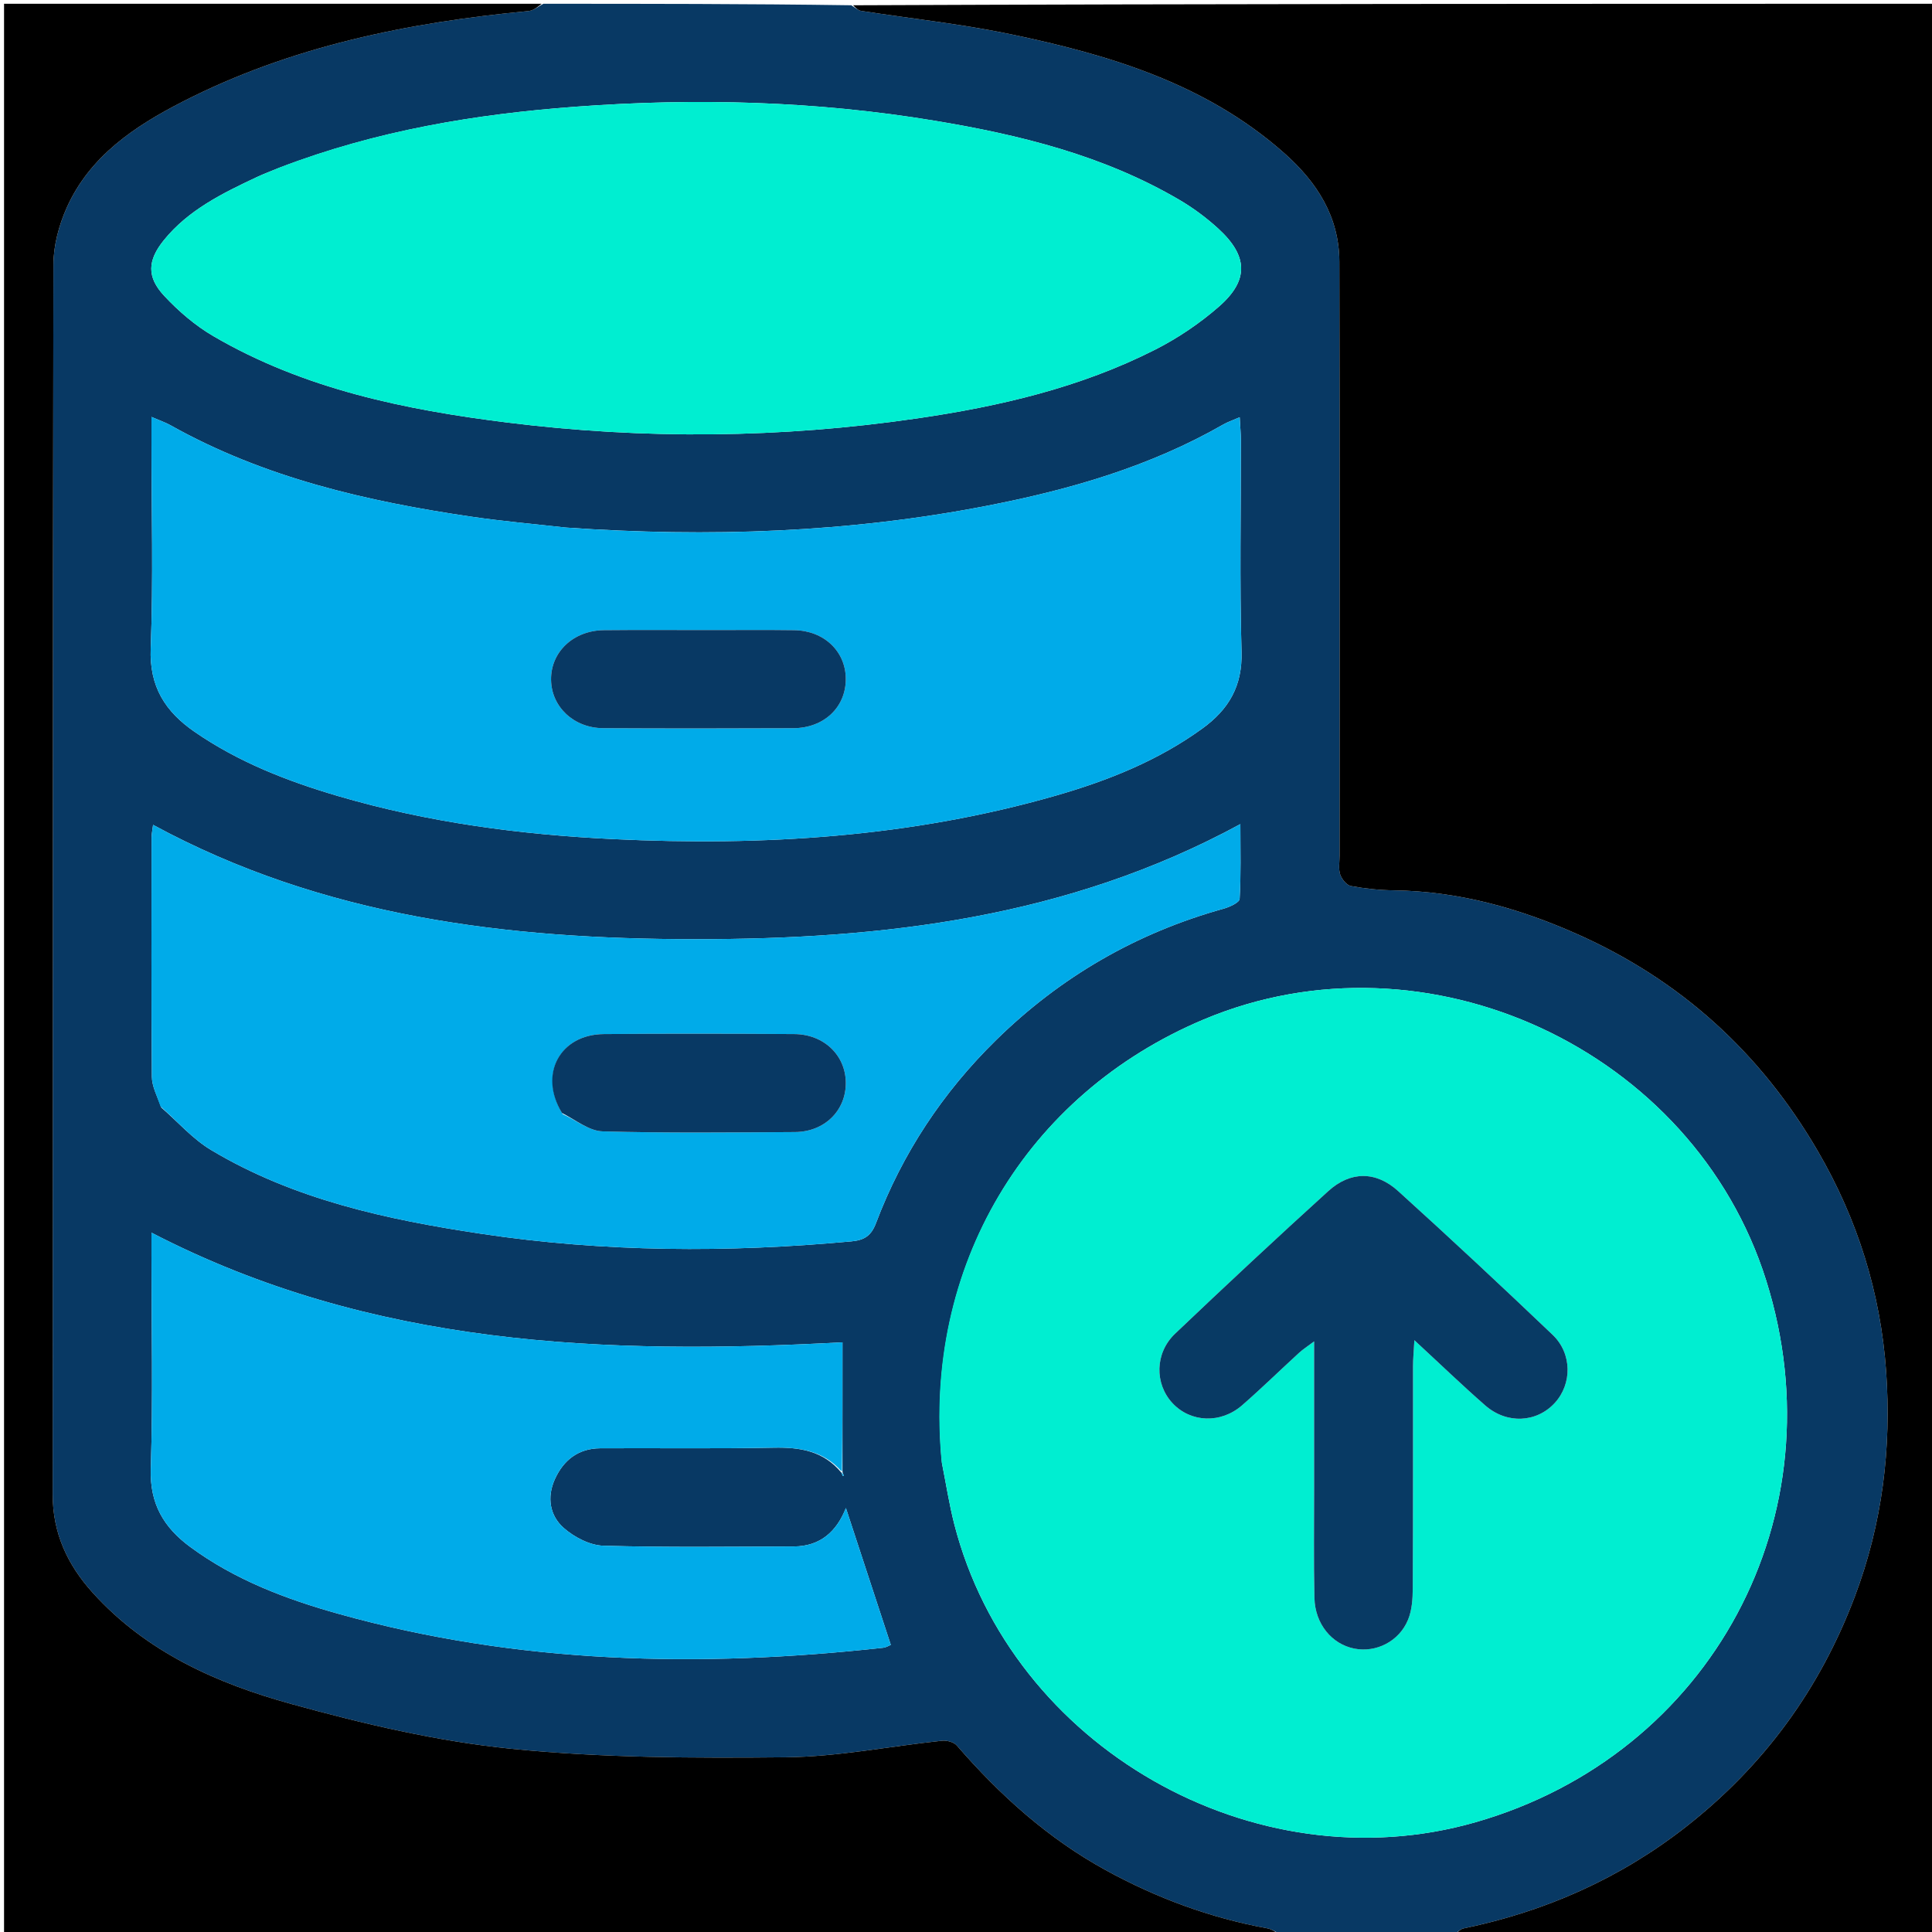 <svg version="1.1" id="Layer_1" xmlns="http://www.w3.org/2000/svg" xmlns:xlink="http://www.w3.org/1999/xlink" x="0px" y="0px"
	 width="100%" viewBox="0 0 512 512" enable-background="new 0 0 512 512" xml:space="preserve">
<path fill="#083964" opacity="1" stroke="none" 
	d="
M385,513 
	C369.979,513 354.958,513 339.418,512.616 
	C337.883,511.821 336.903,511.222 335.849,511.029 
	C320.715,508.259 306.48,502.989 293.021,495.603 
	C277.702,487.197 264.952,475.716 253.569,462.577 
	C252.787,461.674 250.924,461.175 249.651,461.309 
	C235.831,462.764 222.039,465.564 208.218,465.698 
	C183.98,465.932 159.594,465.873 135.521,463.449 
	C115.885,461.473 96.342,456.856 77.259,451.591 
	C57.544,446.152 38.819,437.87 24.572,422.095 
	C17.865,414.669 13.96,406.289 13.966,396.063 
	C14.027,287.434 13.955,178.805 14.156,70.177 
	C14.165,65.069 15.622,59.616 17.736,54.924 
	C23.851,41.349 35.698,33.45 48.331,26.978 
	C77.102,12.24 108.181,5.953 140.081,2.923 
	C141.436,2.794 142.696,1.664 144,1 
	C171.021,1 198.042,1 225.602,1.396 
	C226.833,2.167 227.49,2.771 228.222,2.885 
	C241.438,4.942 254.786,6.345 267.858,9.077 
	C294.151,14.571 319.646,22.219 340.404,40.647 
	C349.079,48.347 354.918,57.522 354.945,69.382 
	C355.062,121.857 354.996,174.332 354.999,226.807 
	C354.999,228.473 354.662,230.264 355.168,231.765 
	C355.584,233.001 356.887,234.598 358.026,234.81 
	C361.753,235.506 365.581,235.901 369.376,235.952 
	C386.425,236.181 402.486,240.666 417.887,247.51 
	C445.388,259.73 466.582,278.988 481.759,305.082 
	C492.302,323.209 498.374,342.675 499.843,363.406 
	C501.286,383.774 498.846,403.743 491.55,423.09 
	C482.301,447.615 467.487,467.881 446.937,484.012 
	C429.432,497.752 409.641,506.542 387.882,511.043 
	C386.831,511.26 385.957,512.328 385,513 
M223.008,390.309 
	C223.117,390.596 223.226,390.884 223.335,391.171 
	C223.444,391.11 223.553,391.049 223.662,390.988 
	C223.424,390.666 223.186,390.343 223.266,389.127 
	C223.266,378.056 223.266,366.985 223.266,355.729 
	C160.382,359.099 98.43,356.862 40.139,326.67 
	C40.139,329.196 40.139,330.982 40.139,332.768 
	C40.139,351.593 40.56,370.431 39.96,389.237 
	C39.664,398.533 43.398,404.788 50.415,409.958 
	C62.287,418.706 75.853,423.811 89.822,427.717 
	C137.208,440.965 185.416,442.026 233.989,436.679 
	C234.885,436.58 235.733,436.036 236.071,435.905 
	C232.037,423.61 228.105,411.622 224.173,399.636 
	C221.715,405.858 217.406,409.804 210.355,409.828 
	C193.529,409.883 176.696,410.114 159.884,409.63 
	C156.303,409.527 152.194,407.376 149.41,404.935 
	C145.694,401.675 144.887,396.805 147.025,392.051 
	C149.323,386.943 153.264,383.841 159.055,383.811 
	C174.381,383.731 189.711,383.955 205.032,383.648 
	C211.989,383.508 218.21,384.478 223.008,390.309 
M249.632,387.786 
	C250.707,393.165 251.533,398.608 252.894,403.913 
	C268.07,463.024 332.316,499.74 391.014,482.917 
	C453.592,464.981 487.631,401.556 468.063,339.35 
	C448.806,278.133 378.134,245.321 319.028,270.156 
	C271.816,289.992 244.518,335.792 249.632,387.786 
M149.809,139.797 
	C141.538,138.858 133.234,138.145 125.002,136.938 
	C97.196,132.861 70.024,126.619 45.192,112.7 
	C43.843,111.944 42.35,111.446 40.141,110.489 
	C40.141,113.237 40.141,115.031 40.141,116.824 
	C40.141,135.151 40.645,153.498 39.941,171.798 
	C39.551,181.956 43.775,188.56 51.559,193.935 
	C63.221,201.989 76.214,207.042 89.686,210.992 
	C113.469,217.966 137.85,221.186 162.548,222.373 
	C202.213,224.28 241.467,221.868 279.836,210.838 
	C293.645,206.868 306.927,201.573 318.69,193.025 
	C325.601,188.001 329.276,181.829 329.018,172.756 
	C328.49,154.11 328.868,135.439 328.846,116.779 
	C328.844,114.894 328.661,113.009 328.533,110.574 
	C326.564,111.432 325.317,111.842 324.202,112.482 
	C304.737,123.65 283.515,129.766 261.69,134.011 
	C224.994,141.149 187.965,142.449 149.809,139.797 
M73.982,44.469 
	C71.984,45.297 69.948,46.044 67.994,46.965 
	C58.933,51.236 49.916,55.635 43.429,63.645 
	C39.092,69 38.842,73.396 43.514,78.402 
	C47.32,82.48 51.741,86.281 56.544,89.082 
	C80.61,103.119 107.326,108.603 134.533,111.989 
	C170.748,116.496 206.986,116.141 243.106,110.874 
	C264.915,107.694 286.322,102.713 306.128,92.663 
	C312.148,89.609 317.925,85.704 323.011,81.269 
	C331.013,74.293 330.782,67.864 322.902,60.63 
	C319.738,57.726 316.201,55.105 312.495,52.934 
	C292.491,41.213 270.385,35.76 247.81,32.008 
	C216.277,26.768 184.508,25.917 152.684,28.269 
	C126.043,30.238 99.812,34.566 73.982,44.469 
M42.768,293.527 
	C47.138,297.319 51.065,301.852 55.955,304.774 
	C77.953,317.92 102.54,323.208 127.485,326.958 
	C160.098,331.861 192.842,332.004 225.647,328.974 
	C229.097,328.656 230.888,327.459 232.142,324.145 
	C239.142,305.651 249.838,289.499 263.945,275.658 
	C281.048,258.876 301.152,247.24 324.27,240.813 
	C325.866,240.37 328.454,239.185 328.513,238.22 
	C328.895,231.875 328.71,225.496 328.71,218.399 
	C282.885,243.269 234.005,248.917 184.179,248.895 
	C134.431,248.873 85.648,243.045 40.568,218.595 
	C40.359,220.26 40.17,221.067 40.169,221.875 
	C40.151,243.03 40.079,264.185 40.246,285.339 
	C40.266,287.871 41.599,290.393 42.768,293.527 
z"/>
<path fill="#000000" opacity="1" stroke="none" 
	d="
M385.469,513 
	C385.957,512.328 386.831,511.26 387.882,511.043 
	C409.641,506.542 429.432,497.752 446.937,484.012 
	C467.487,467.881 482.301,447.615 491.55,423.09 
	C498.846,403.743 501.286,383.774 499.843,363.406 
	C498.374,342.675 492.302,323.209 481.759,305.082 
	C466.582,278.988 445.388,259.73 417.887,247.51 
	C402.486,240.666 386.425,236.181 369.376,235.952 
	C365.581,235.901 361.753,235.506 358.026,234.81 
	C356.887,234.598 355.584,233.001 355.168,231.765 
	C354.662,230.264 354.999,228.473 354.999,226.807 
	C354.996,174.332 355.062,121.857 354.945,69.382 
	C354.918,57.522 349.079,48.347 340.404,40.647 
	C319.646,22.219 294.151,14.571 267.858,9.077 
	C254.786,6.345 241.438,4.942 228.222,2.885 
	C227.49,2.771 226.833,2.167 226.071,1.396 
	C321.621,1 417.243,1 512.932,1 
	C512.932,171.667 512.932,342.333 512.932,513 
	C470.564,513 428.251,513 385.469,513 
z"/>
<path fill="#000000" opacity="1" stroke="none" 
	d="
M143.531,1 
	C142.696,1.664 141.436,2.794 140.081,2.923 
	C108.181,5.953 77.102,12.24 48.331,26.978 
	C35.698,33.45 23.851,41.349 17.736,54.924 
	C15.622,59.616 14.165,65.069 14.156,70.177 
	C13.955,178.805 14.027,287.434 13.966,396.063 
	C13.96,406.289 17.865,414.669 24.572,422.095 
	C38.819,437.87 57.544,446.152 77.259,451.591 
	C96.342,456.856 115.885,461.473 135.521,463.449 
	C159.594,465.873 183.98,465.932 208.218,465.698 
	C222.039,465.564 235.831,462.764 249.651,461.309 
	C250.924,461.175 252.787,461.674 253.569,462.577 
	C264.952,475.716 277.702,487.197 293.021,495.603 
	C306.48,502.989 320.715,508.259 335.849,511.029 
	C336.903,511.222 337.883,511.821 338.949,512.616 
	C226.383,513 113.766,513 1.074,513 
	C1.074,342.333 1.074,171.667 1.074,1 
	C48.438,1 95.75,1 143.531,1 
z"/>
<path fill="#00EED1" opacity="1" stroke="none" 
	d="
M249.539,387.342 
	C244.518,335.792 271.816,289.992 319.028,270.156 
	C378.134,245.321 448.806,278.133 468.063,339.35 
	C487.631,401.556 453.592,464.981 391.014,482.917 
	C332.316,499.74 268.07,463.024 252.894,403.913 
	C251.533,398.608 250.707,393.165 249.539,387.342 
M348.254,372.503 
	C348.254,379.663 348.25,386.824 348.255,393.984 
	C348.261,403.809 348.116,413.637 348.339,423.457 
	C348.495,430.374 352.96,435.728 358.92,436.897 
	C364.684,438.029 370.778,435.007 373.149,429.235 
	C374.182,426.723 374.383,423.734 374.397,420.959 
	C374.498,401.31 374.444,381.66 374.466,362.01 
	C374.468,360.118 374.657,358.226 374.822,355.168 
	C381.686,361.511 387.514,367.135 393.606,372.456 
	C399.336,377.462 407.216,377.03 412.025,371.801 
	C416.628,366.796 416.675,358.715 411.461,353.743 
	C397.966,340.874 384.333,328.141 370.505,315.631 
	C364.608,310.296 357.858,310.347 352.004,315.661 
	C338.32,328.082 324.804,340.695 311.415,353.436 
	C306.007,358.582 305.968,366.758 310.737,371.864 
	C315.537,377.002 323.522,377.35 329.2,372.393 
	C334.34,367.905 339.227,363.127 344.262,358.516 
	C345.26,357.602 346.42,356.864 348.254,355.48 
	C348.254,361.549 348.254,366.527 348.254,372.503 
z"/>
<path fill="#00ABE9" opacity="1" stroke="none" 
	d="
M150.276,139.836 
	C187.965,142.449 224.994,141.149 261.69,134.011 
	C283.515,129.766 304.737,123.65 324.202,112.482 
	C325.317,111.842 326.564,111.432 328.533,110.574 
	C328.661,113.009 328.844,114.894 328.846,116.779 
	C328.868,135.439 328.49,154.11 329.018,172.756 
	C329.276,181.829 325.601,188.001 318.69,193.025 
	C306.927,201.573 293.645,206.868 279.836,210.838 
	C241.467,221.868 202.213,224.28 162.548,222.373 
	C137.85,221.186 113.469,217.966 89.686,210.992 
	C76.214,207.042 63.221,201.989 51.559,193.935 
	C43.775,188.56 39.551,181.956 39.941,171.798 
	C40.645,153.498 40.141,135.151 40.141,116.824 
	C40.141,115.031 40.141,113.237 40.141,110.489 
	C42.35,111.446 43.843,111.944 45.192,112.7 
	C70.024,126.619 97.196,132.861 125.002,136.938 
	C133.234,138.145 141.538,138.858 150.276,139.836 
M187.5,166.972 
	C178.347,166.974 169.194,166.907 160.042,167.001 
	C151.935,167.083 145.952,172.779 146.034,180.128 
	C146.115,187.285 152.023,192.931 159.822,192.972 
	C176.629,193.059 193.438,193.053 210.245,192.977 
	C218.43,192.94 224.203,187.367 224.144,179.849 
	C224.087,172.575 218.355,167.113 210.466,167.005 
	C203.145,166.905 195.822,166.976 187.5,166.972 
z"/>
<path fill="#00EED1" opacity="1" stroke="none" 
	d="
M74.336,44.314 
	C99.812,34.566 126.043,30.238 152.684,28.269 
	C184.508,25.917 216.277,26.768 247.81,32.008 
	C270.385,35.76 292.491,41.213 312.495,52.934 
	C316.201,55.105 319.738,57.726 322.902,60.63 
	C330.782,67.864 331.013,74.293 323.011,81.269 
	C317.925,85.704 312.148,89.609 306.128,92.663 
	C286.322,102.713 264.915,107.694 243.106,110.874 
	C206.986,116.141 170.748,116.496 134.533,111.989 
	C107.326,108.603 80.61,103.119 56.544,89.082 
	C51.741,86.281 47.32,82.48 43.514,78.402 
	C38.842,73.396 39.092,69 43.429,63.645 
	C49.916,55.635 58.933,51.236 67.994,46.965 
	C69.948,46.044 71.984,45.297 74.336,44.314 
z"/>
<path fill="#00ABE9" opacity="1" stroke="none" 
	d="
M42.545,293.224 
	C41.599,290.393 40.266,287.871 40.246,285.339 
	C40.079,264.185 40.151,243.03 40.169,221.875 
	C40.17,221.067 40.359,220.26 40.568,218.595 
	C85.648,243.045 134.431,248.873 184.179,248.895 
	C234.005,248.917 282.885,243.269 328.71,218.399 
	C328.71,225.496 328.895,231.875 328.513,238.22 
	C328.454,239.185 325.866,240.37 324.27,240.813 
	C301.152,247.24 281.048,258.876 263.945,275.658 
	C249.838,289.499 239.142,305.651 232.142,324.145 
	C230.888,327.459 229.097,328.656 225.647,328.974 
	C192.842,332.004 160.098,331.861 127.485,326.958 
	C102.54,323.208 77.953,317.92 55.955,304.774 
	C51.065,301.852 47.138,297.319 42.545,293.224 
M149.135,295.264 
	C152.649,296.854 156.127,299.718 159.683,299.82 
	C176.665,300.303 193.669,300.109 210.665,300.006 
	C218.523,299.959 224.186,294.312 224.148,286.961 
	C224.111,279.684 218.377,274.09 210.491,274.04 
	C193.663,273.935 176.832,273.901 160.004,274.042 
	C148.369,274.139 142.674,284.706 149.135,295.264 
z"/>
<path fill="#00ABE9" opacity="1" stroke="none" 
	d="
M223.041,389.946 
	C218.21,384.478 211.989,383.508 205.032,383.648 
	C189.711,383.955 174.381,383.731 159.055,383.811 
	C153.264,383.841 149.323,386.943 147.025,392.051 
	C144.887,396.805 145.694,401.675 149.41,404.935 
	C152.194,407.376 156.303,409.527 159.884,409.63 
	C176.696,410.114 193.529,409.883 210.355,409.828 
	C217.406,409.804 221.715,405.858 224.173,399.636 
	C228.105,411.622 232.037,423.61 236.071,435.905 
	C235.733,436.036 234.885,436.58 233.989,436.679 
	C185.416,442.026 137.208,440.965 89.822,427.717 
	C75.853,423.811 62.287,418.706 50.415,409.958 
	C43.398,404.788 39.664,398.533 39.96,389.237 
	C40.56,370.431 40.139,351.593 40.139,332.768 
	C40.139,330.982 40.139,329.196 40.139,326.67 
	C98.43,356.862 160.382,359.099 223.266,355.729 
	C223.266,366.985 223.266,378.056 223.131,389.555 
	C222.996,389.984 223.041,389.946 223.041,389.946 
z"/>
<path fill="#00ABE9" opacity="1" stroke="none" 
	d="
M222.972,390.002 
	C223.186,390.343 223.424,390.666 223.662,390.988 
	C223.553,391.049 223.444,391.11 223.335,391.171 
	C223.226,390.884 223.117,390.596 223.025,390.127 
	C223.041,389.946 222.996,389.984 222.972,390.002 
z"/>
<path fill="#083A64" opacity="1" stroke="none" 
	d="
M348.254,372.004 
	C348.254,366.527 348.254,361.549 348.254,355.48 
	C346.42,356.864 345.26,357.602 344.262,358.516 
	C339.227,363.127 334.34,367.905 329.2,372.393 
	C323.522,377.35 315.537,377.002 310.737,371.864 
	C305.968,366.758 306.007,358.582 311.415,353.436 
	C324.804,340.695 338.32,328.082 352.004,315.661 
	C357.858,310.347 364.608,310.296 370.505,315.631 
	C384.333,328.141 397.966,340.874 411.461,353.743 
	C416.675,358.715 416.628,366.796 412.025,371.801 
	C407.216,377.03 399.336,377.462 393.606,372.456 
	C387.514,367.135 381.686,361.511 374.822,355.168 
	C374.657,358.226 374.468,360.118 374.466,362.01 
	C374.444,381.66 374.498,401.31 374.397,420.959 
	C374.383,423.734 374.182,426.723 373.149,429.235 
	C370.778,435.007 364.684,438.029 358.92,436.897 
	C352.96,435.728 348.495,430.374 348.339,423.457 
	C348.116,413.637 348.261,403.809 348.255,393.984 
	C348.25,386.824 348.254,379.663 348.254,372.004 
z"/>
<path fill="#083964" opacity="1" stroke="none" 
	d="
M188,166.972 
	C195.822,166.976 203.145,166.905 210.466,167.005 
	C218.355,167.113 224.087,172.575 224.144,179.849 
	C224.203,187.367 218.43,192.94 210.245,192.977 
	C193.438,193.053 176.629,193.059 159.822,192.972 
	C152.023,192.931 146.115,187.285 146.034,180.128 
	C145.952,172.779 151.935,167.083 160.042,167.001 
	C169.194,166.907 178.347,166.974 188,166.972 
z"/>
<path fill="#083964" opacity="1" stroke="none" 
	d="
M148.928,294.948 
	C142.674,284.706 148.369,274.139 160.004,274.042 
	C176.832,273.901 193.663,273.935 210.491,274.04 
	C218.377,274.09 224.111,279.684 224.148,286.961 
	C224.186,294.312 218.523,299.959 210.665,300.006 
	C193.669,300.109 176.665,300.303 159.683,299.82 
	C156.127,299.718 152.649,296.854 148.928,294.948 
z"/>
</svg>
